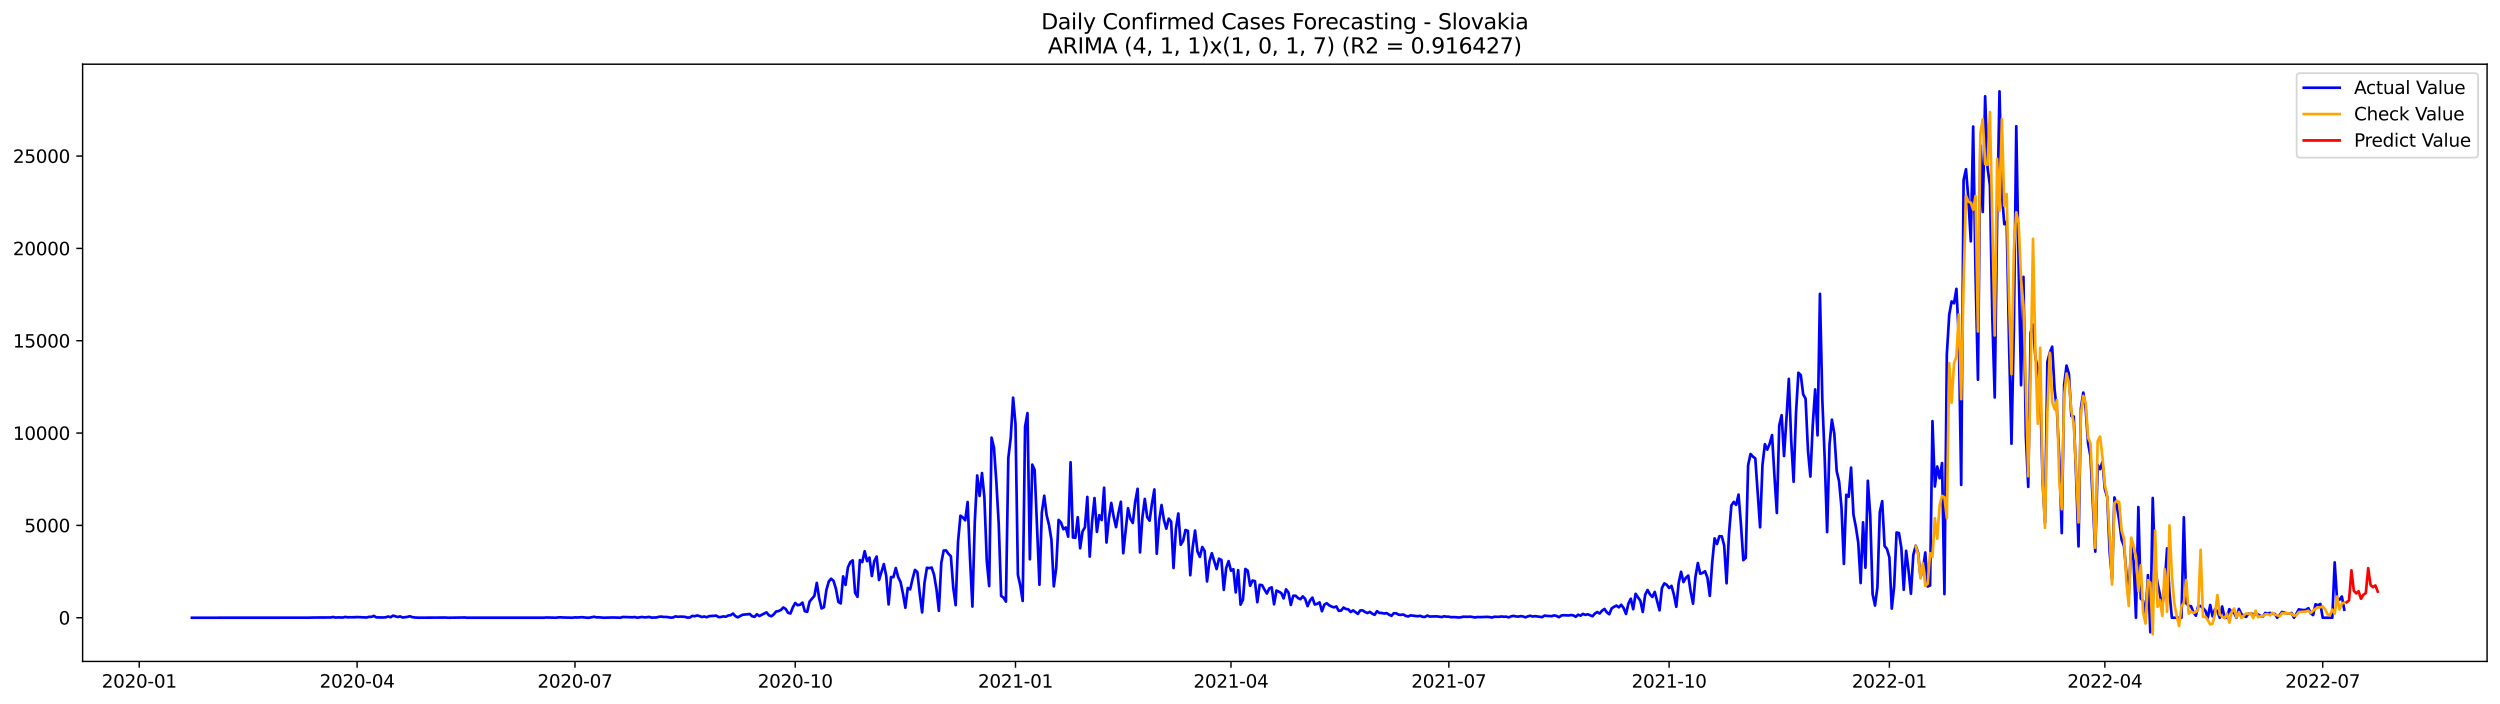 <?xml version="1.0" encoding="utf-8" standalone="no"?>
<!DOCTYPE svg PUBLIC "-//W3C//DTD SVG 1.1//EN"
  "http://www.w3.org/Graphics/SVG/1.1/DTD/svg11.dtd">
<svg xmlns:xlink="http://www.w3.org/1999/xlink" width="1392.412pt" height="392.274pt" viewBox="0 0 1392.412 392.274" xmlns="http://www.w3.org/2000/svg" version="1.1">
 <defs>
  <style type="text/css">*{stroke-linejoin: round; stroke-linecap: butt}</style>
 </defs>
 <g id="figure_1">
  <g id="patch_1">
   <path d="M 0 392.274 
L 1392.412 392.274 
L 1392.412 0 
L 0 0 
z
" style="fill: #ffffff"/>
  </g>
  <g id="axes_1">
   <g id="patch_2">
    <path d="M 46.013 368.396 
L 1385.213 368.396 
L 1385.213 35.755 
L 46.013 35.755 
z
" style="fill: #ffffff"/>
   </g>
   <g id="matplotlib.axis_1">
    <g id="xtick_1">
     <g id="line2d_1">
      <defs>
       <path id="m5cdfe6c359" d="M 0 0 
L 0 3.5 
" style="stroke: #000000; stroke-width: 0.8"/>
      </defs>
      <g>
       <use xlink:href="#m5cdfe6c359" x="77.549" y="368.396" style="stroke: #000000; stroke-width: 0.8"/>
      </g>
     </g>
     <g id="text_1">
      <!-- 2020-01 -->
      <g transform="translate(56.658 382.994)scale(0.1 -0.1)">
       <defs>
        <path id="DejaVuSans-32" d="M 1228 531 
L 3431 531 
L 3431 0 
L 469 0 
L 469 531 
Q 828 903 1448 1529 
Q 2069 2156 2228 2338 
Q 2531 2678 2651 2914 
Q 2772 3150 2772 3378 
Q 2772 3750 2511 3984 
Q 2250 4219 1831 4219 
Q 1534 4219 1204 4116 
Q 875 4013 500 3803 
L 500 4441 
Q 881 4594 1212 4672 
Q 1544 4750 1819 4750 
Q 2544 4750 2975 4387 
Q 3406 4025 3406 3419 
Q 3406 3131 3298 2873 
Q 3191 2616 2906 2266 
Q 2828 2175 2409 1742 
Q 1991 1309 1228 531 
z
" transform="scale(0.016)"/>
        <path id="DejaVuSans-30" d="M 2034 4250 
Q 1547 4250 1301 3770 
Q 1056 3291 1056 2328 
Q 1056 1369 1301 889 
Q 1547 409 2034 409 
Q 2525 409 2770 889 
Q 3016 1369 3016 2328 
Q 3016 3291 2770 3770 
Q 2525 4250 2034 4250 
z
M 2034 4750 
Q 2819 4750 3233 4129 
Q 3647 3509 3647 2328 
Q 3647 1150 3233 529 
Q 2819 -91 2034 -91 
Q 1250 -91 836 529 
Q 422 1150 422 2328 
Q 422 3509 836 4129 
Q 1250 4750 2034 4750 
z
" transform="scale(0.016)"/>
        <path id="DejaVuSans-2d" d="M 313 2009 
L 1997 2009 
L 1997 1497 
L 313 1497 
L 313 2009 
z
" transform="scale(0.016)"/>
        <path id="DejaVuSans-31" d="M 794 531 
L 1825 531 
L 1825 4091 
L 703 3866 
L 703 4441 
L 1819 4666 
L 2450 4666 
L 2450 531 
L 3481 531 
L 3481 0 
L 794 0 
L 794 531 
z
" transform="scale(0.016)"/>
       </defs>
       <use xlink:href="#DejaVuSans-32"/>
       <use xlink:href="#DejaVuSans-30" x="63.623"/>
       <use xlink:href="#DejaVuSans-32" x="127.246"/>
       <use xlink:href="#DejaVuSans-30" x="190.869"/>
       <use xlink:href="#DejaVuSans-2d" x="254.492"/>
       <use xlink:href="#DejaVuSans-30" x="290.576"/>
       <use xlink:href="#DejaVuSans-31" x="354.199"/>
      </g>
     </g>
    </g>
    <g id="xtick_2">
     <g id="line2d_2">
      <g>
       <use xlink:href="#m5cdfe6c359" x="198.894" y="368.396" style="stroke: #000000; stroke-width: 0.8"/>
      </g>
     </g>
     <g id="text_2">
      <!-- 2020-04 -->
      <g transform="translate(178.003 382.994)scale(0.1 -0.1)">
       <defs>
        <path id="DejaVuSans-34" d="M 2419 4116 
L 825 1625 
L 2419 1625 
L 2419 4116 
z
M 2253 4666 
L 3047 4666 
L 3047 1625 
L 3713 1625 
L 3713 1100 
L 3047 1100 
L 3047 0 
L 2419 0 
L 2419 1100 
L 313 1100 
L 313 1709 
L 2253 4666 
z
" transform="scale(0.016)"/>
       </defs>
       <use xlink:href="#DejaVuSans-32"/>
       <use xlink:href="#DejaVuSans-30" x="63.623"/>
       <use xlink:href="#DejaVuSans-32" x="127.246"/>
       <use xlink:href="#DejaVuSans-30" x="190.869"/>
       <use xlink:href="#DejaVuSans-2d" x="254.492"/>
       <use xlink:href="#DejaVuSans-30" x="290.576"/>
       <use xlink:href="#DejaVuSans-34" x="354.199"/>
      </g>
     </g>
    </g>
    <g id="xtick_3">
     <g id="line2d_3">
      <g>
       <use xlink:href="#m5cdfe6c359" x="320.24" y="368.396" style="stroke: #000000; stroke-width: 0.8"/>
      </g>
     </g>
     <g id="text_3">
      <!-- 2020-07 -->
      <g transform="translate(299.348 382.994)scale(0.1 -0.1)">
       <defs>
        <path id="DejaVuSans-37" d="M 525 4666 
L 3525 4666 
L 3525 4397 
L 1831 0 
L 1172 0 
L 2766 4134 
L 525 4134 
L 525 4666 
z
" transform="scale(0.016)"/>
       </defs>
       <use xlink:href="#DejaVuSans-32"/>
       <use xlink:href="#DejaVuSans-30" x="63.623"/>
       <use xlink:href="#DejaVuSans-32" x="127.246"/>
       <use xlink:href="#DejaVuSans-30" x="190.869"/>
       <use xlink:href="#DejaVuSans-2d" x="254.492"/>
       <use xlink:href="#DejaVuSans-30" x="290.576"/>
       <use xlink:href="#DejaVuSans-37" x="354.199"/>
      </g>
     </g>
    </g>
    <g id="xtick_4">
     <g id="line2d_4">
      <g>
       <use xlink:href="#m5cdfe6c359" x="442.919" y="368.396" style="stroke: #000000; stroke-width: 0.8"/>
      </g>
     </g>
     <g id="text_4">
      <!-- 2020-10 -->
      <g transform="translate(422.027 382.994)scale(0.1 -0.1)">
       <use xlink:href="#DejaVuSans-32"/>
       <use xlink:href="#DejaVuSans-30" x="63.623"/>
       <use xlink:href="#DejaVuSans-32" x="127.246"/>
       <use xlink:href="#DejaVuSans-30" x="190.869"/>
       <use xlink:href="#DejaVuSans-2d" x="254.492"/>
       <use xlink:href="#DejaVuSans-31" x="290.576"/>
       <use xlink:href="#DejaVuSans-30" x="354.199"/>
      </g>
     </g>
    </g>
    <g id="xtick_5">
     <g id="line2d_5">
      <g>
       <use xlink:href="#m5cdfe6c359" x="565.598" y="368.396" style="stroke: #000000; stroke-width: 0.8"/>
      </g>
     </g>
     <g id="text_5">
      <!-- 2021-01 -->
      <g transform="translate(544.706 382.994)scale(0.1 -0.1)">
       <use xlink:href="#DejaVuSans-32"/>
       <use xlink:href="#DejaVuSans-30" x="63.623"/>
       <use xlink:href="#DejaVuSans-32" x="127.246"/>
       <use xlink:href="#DejaVuSans-31" x="190.869"/>
       <use xlink:href="#DejaVuSans-2d" x="254.492"/>
       <use xlink:href="#DejaVuSans-30" x="290.576"/>
       <use xlink:href="#DejaVuSans-31" x="354.199"/>
      </g>
     </g>
    </g>
    <g id="xtick_6">
     <g id="line2d_6">
      <g>
       <use xlink:href="#m5cdfe6c359" x="685.61" y="368.396" style="stroke: #000000; stroke-width: 0.8"/>
      </g>
     </g>
     <g id="text_6">
      <!-- 2021-04 -->
      <g transform="translate(664.718 382.994)scale(0.1 -0.1)">
       <use xlink:href="#DejaVuSans-32"/>
       <use xlink:href="#DejaVuSans-30" x="63.623"/>
       <use xlink:href="#DejaVuSans-32" x="127.246"/>
       <use xlink:href="#DejaVuSans-31" x="190.869"/>
       <use xlink:href="#DejaVuSans-2d" x="254.492"/>
       <use xlink:href="#DejaVuSans-30" x="290.576"/>
       <use xlink:href="#DejaVuSans-34" x="354.199"/>
      </g>
     </g>
    </g>
    <g id="xtick_7">
     <g id="line2d_7">
      <g>
       <use xlink:href="#m5cdfe6c359" x="806.955" y="368.396" style="stroke: #000000; stroke-width: 0.8"/>
      </g>
     </g>
     <g id="text_7">
      <!-- 2021-07 -->
      <g transform="translate(786.064 382.994)scale(0.1 -0.1)">
       <use xlink:href="#DejaVuSans-32"/>
       <use xlink:href="#DejaVuSans-30" x="63.623"/>
       <use xlink:href="#DejaVuSans-32" x="127.246"/>
       <use xlink:href="#DejaVuSans-31" x="190.869"/>
       <use xlink:href="#DejaVuSans-2d" x="254.492"/>
       <use xlink:href="#DejaVuSans-30" x="290.576"/>
       <use xlink:href="#DejaVuSans-37" x="354.199"/>
      </g>
     </g>
    </g>
    <g id="xtick_8">
     <g id="line2d_8">
      <g>
       <use xlink:href="#m5cdfe6c359" x="929.634" y="368.396" style="stroke: #000000; stroke-width: 0.8"/>
      </g>
     </g>
     <g id="text_8">
      <!-- 2021-10 -->
      <g transform="translate(908.742 382.994)scale(0.1 -0.1)">
       <use xlink:href="#DejaVuSans-32"/>
       <use xlink:href="#DejaVuSans-30" x="63.623"/>
       <use xlink:href="#DejaVuSans-32" x="127.246"/>
       <use xlink:href="#DejaVuSans-31" x="190.869"/>
       <use xlink:href="#DejaVuSans-2d" x="254.492"/>
       <use xlink:href="#DejaVuSans-31" x="290.576"/>
       <use xlink:href="#DejaVuSans-30" x="354.199"/>
      </g>
     </g>
    </g>
    <g id="xtick_9">
     <g id="line2d_9">
      <g>
       <use xlink:href="#m5cdfe6c359" x="1052.313" y="368.396" style="stroke: #000000; stroke-width: 0.8"/>
      </g>
     </g>
     <g id="text_9">
      <!-- 2022-01 -->
      <g transform="translate(1031.421 382.994)scale(0.1 -0.1)">
       <use xlink:href="#DejaVuSans-32"/>
       <use xlink:href="#DejaVuSans-30" x="63.623"/>
       <use xlink:href="#DejaVuSans-32" x="127.246"/>
       <use xlink:href="#DejaVuSans-32" x="190.869"/>
       <use xlink:href="#DejaVuSans-2d" x="254.492"/>
       <use xlink:href="#DejaVuSans-30" x="290.576"/>
       <use xlink:href="#DejaVuSans-31" x="354.199"/>
      </g>
     </g>
    </g>
    <g id="xtick_10">
     <g id="line2d_10">
      <g>
       <use xlink:href="#m5cdfe6c359" x="1172.325" y="368.396" style="stroke: #000000; stroke-width: 0.8"/>
      </g>
     </g>
     <g id="text_10">
      <!-- 2022-04 -->
      <g transform="translate(1151.433 382.994)scale(0.1 -0.1)">
       <use xlink:href="#DejaVuSans-32"/>
       <use xlink:href="#DejaVuSans-30" x="63.623"/>
       <use xlink:href="#DejaVuSans-32" x="127.246"/>
       <use xlink:href="#DejaVuSans-32" x="190.869"/>
       <use xlink:href="#DejaVuSans-2d" x="254.492"/>
       <use xlink:href="#DejaVuSans-30" x="290.576"/>
       <use xlink:href="#DejaVuSans-34" x="354.199"/>
      </g>
     </g>
    </g>
    <g id="xtick_11">
     <g id="line2d_11">
      <g>
       <use xlink:href="#m5cdfe6c359" x="1293.67" y="368.396" style="stroke: #000000; stroke-width: 0.8"/>
      </g>
     </g>
     <g id="text_11">
      <!-- 2022-07 -->
      <g transform="translate(1272.779 382.994)scale(0.1 -0.1)">
       <use xlink:href="#DejaVuSans-32"/>
       <use xlink:href="#DejaVuSans-30" x="63.623"/>
       <use xlink:href="#DejaVuSans-32" x="127.246"/>
       <use xlink:href="#DejaVuSans-32" x="190.869"/>
       <use xlink:href="#DejaVuSans-2d" x="254.492"/>
       <use xlink:href="#DejaVuSans-30" x="290.576"/>
       <use xlink:href="#DejaVuSans-37" x="354.199"/>
      </g>
     </g>
    </g>
   </g>
   <g id="matplotlib.axis_2">
    <g id="ytick_1">
     <g id="line2d_12">
      <defs>
       <path id="m1b743c7885" d="M 0 0 
L -3.5 0 
" style="stroke: #000000; stroke-width: 0.8"/>
      </defs>
      <g>
       <use xlink:href="#m1b743c7885" x="46.013" y="344.053" style="stroke: #000000; stroke-width: 0.8"/>
      </g>
     </g>
     <g id="text_12">
      <!-- 0 -->
      <g transform="translate(32.65 347.852)scale(0.1 -0.1)">
       <use xlink:href="#DejaVuSans-30"/>
      </g>
     </g>
    </g>
    <g id="ytick_2">
     <g id="line2d_13">
      <g>
       <use xlink:href="#m1b743c7885" x="46.013" y="292.626" style="stroke: #000000; stroke-width: 0.8"/>
      </g>
     </g>
     <g id="text_13">
      <!-- 5000 -->
      <g transform="translate(13.562 296.425)scale(0.1 -0.1)">
       <defs>
        <path id="DejaVuSans-35" d="M 691 4666 
L 3169 4666 
L 3169 4134 
L 1269 4134 
L 1269 2991 
Q 1406 3038 1543 3061 
Q 1681 3084 1819 3084 
Q 2600 3084 3056 2656 
Q 3513 2228 3513 1497 
Q 3513 744 3044 326 
Q 2575 -91 1722 -91 
Q 1428 -91 1123 -41 
Q 819 9 494 109 
L 494 744 
Q 775 591 1075 516 
Q 1375 441 1709 441 
Q 2250 441 2565 725 
Q 2881 1009 2881 1497 
Q 2881 1984 2565 2268 
Q 2250 2553 1709 2553 
Q 1456 2553 1204 2497 
Q 953 2441 691 2322 
L 691 4666 
z
" transform="scale(0.016)"/>
       </defs>
       <use xlink:href="#DejaVuSans-35"/>
       <use xlink:href="#DejaVuSans-30" x="63.623"/>
       <use xlink:href="#DejaVuSans-30" x="127.246"/>
       <use xlink:href="#DejaVuSans-30" x="190.869"/>
      </g>
     </g>
    </g>
    <g id="ytick_3">
     <g id="line2d_14">
      <g>
       <use xlink:href="#m1b743c7885" x="46.013" y="241.198" style="stroke: #000000; stroke-width: 0.8"/>
      </g>
     </g>
     <g id="text_14">
      <!-- 10000 -->
      <g transform="translate(7.2 244.997)scale(0.1 -0.1)">
       <use xlink:href="#DejaVuSans-31"/>
       <use xlink:href="#DejaVuSans-30" x="63.623"/>
       <use xlink:href="#DejaVuSans-30" x="127.246"/>
       <use xlink:href="#DejaVuSans-30" x="190.869"/>
       <use xlink:href="#DejaVuSans-30" x="254.492"/>
      </g>
     </g>
    </g>
    <g id="ytick_4">
     <g id="line2d_15">
      <g>
       <use xlink:href="#m1b743c7885" x="46.013" y="189.771" style="stroke: #000000; stroke-width: 0.8"/>
      </g>
     </g>
     <g id="text_15">
      <!-- 15000 -->
      <g transform="translate(7.2 193.57)scale(0.1 -0.1)">
       <use xlink:href="#DejaVuSans-31"/>
       <use xlink:href="#DejaVuSans-35" x="63.623"/>
       <use xlink:href="#DejaVuSans-30" x="127.246"/>
       <use xlink:href="#DejaVuSans-30" x="190.869"/>
       <use xlink:href="#DejaVuSans-30" x="254.492"/>
      </g>
     </g>
    </g>
    <g id="ytick_5">
     <g id="line2d_16">
      <g>
       <use xlink:href="#m1b743c7885" x="46.013" y="138.343" style="stroke: #000000; stroke-width: 0.8"/>
      </g>
     </g>
     <g id="text_16">
      <!-- 20000 -->
      <g transform="translate(7.2 142.143)scale(0.1 -0.1)">
       <use xlink:href="#DejaVuSans-32"/>
       <use xlink:href="#DejaVuSans-30" x="63.623"/>
       <use xlink:href="#DejaVuSans-30" x="127.246"/>
       <use xlink:href="#DejaVuSans-30" x="190.869"/>
       <use xlink:href="#DejaVuSans-30" x="254.492"/>
      </g>
     </g>
    </g>
    <g id="ytick_6">
     <g id="line2d_17">
      <g>
       <use xlink:href="#m1b743c7885" x="46.013" y="86.916" style="stroke: #000000; stroke-width: 0.8"/>
      </g>
     </g>
     <g id="text_17">
      <!-- 25000 -->
      <g transform="translate(7.2 90.715)scale(0.1 -0.1)">
       <use xlink:href="#DejaVuSans-32"/>
       <use xlink:href="#DejaVuSans-35" x="63.623"/>
       <use xlink:href="#DejaVuSans-30" x="127.246"/>
       <use xlink:href="#DejaVuSans-30" x="190.869"/>
       <use xlink:href="#DejaVuSans-30" x="254.492"/>
      </g>
     </g>
    </g>
   </g>
   <g id="line2d_18">
    <path d="M 106.885 344.053 
L 172.225 344.022 
L 174.892 343.94 
L 184.226 343.909 
L 185.56 343.631 
L 186.893 343.981 
L 188.227 343.858 
L 190.894 343.95 
L 192.227 343.611 
L 193.561 343.817 
L 197.561 343.775 
L 198.894 343.673 
L 201.561 343.806 
L 204.228 343.909 
L 205.562 343.549 
L 206.895 343.57 
L 208.229 343.014 
L 209.562 343.858 
L 213.563 343.909 
L 214.896 343.775 
L 216.229 343.374 
L 217.563 343.765 
L 218.896 342.881 
L 221.563 343.642 
L 222.897 343.313 
L 224.23 343.93 
L 226.897 343.59 
L 228.231 343.22 
L 229.564 343.693 
L 230.898 343.919 
L 233.565 344.033 
L 248.233 343.95 
L 249.566 344.053 
L 258.9 343.919 
L 260.234 344.043 
L 302.905 344.043 
L 304.238 343.909 
L 309.572 344.043 
L 310.906 343.868 
L 312.239 343.817 
L 313.572 343.919 
L 316.239 343.981 
L 318.906 344.033 
L 320.24 343.847 
L 321.573 343.919 
L 324.24 343.755 
L 326.907 344.043 
L 328.241 344.033 
L 330.908 343.508 
L 332.241 343.858 
L 333.574 343.817 
L 336.241 344.043 
L 341.575 343.909 
L 345.576 344.043 
L 346.909 343.631 
L 352.243 343.817 
L 353.576 343.662 
L 354.91 344.033 
L 357.577 343.631 
L 358.91 343.847 
L 360.244 343.775 
L 361.577 343.59 
L 362.911 343.981 
L 365.578 343.909 
L 366.911 343.549 
L 368.245 343.405 
L 369.578 343.611 
L 370.912 343.611 
L 372.245 343.745 
L 373.578 344.022 
L 374.912 343.889 
L 376.245 343.282 
L 377.579 343.549 
L 378.912 343.415 
L 381.579 343.57 
L 382.913 344.002 
L 384.246 343.899 
L 385.58 343.025 
L 386.913 343.23 
L 388.247 342.788 
L 389.58 343.117 
L 390.914 343.642 
L 392.247 343.354 
L 393.58 343.765 
L 394.914 343.189 
L 397.581 343.004 
L 398.914 342.881 
L 400.248 343.703 
L 401.581 343.631 
L 402.915 343.313 
L 404.248 343.508 
L 405.582 342.809 
L 406.915 342.644 
L 408.249 341.729 
L 409.582 343.148 
L 410.915 343.827 
L 413.582 342.397 
L 416.249 342.14 
L 417.583 341.986 
L 418.916 343.241 
L 420.25 343.559 
L 421.583 342.119 
L 422.917 343.107 
L 426.917 341.07 
L 428.251 342.706 
L 429.584 343.241 
L 430.917 342.253 
L 432.251 340.577 
L 433.584 340.35 
L 434.918 339.743 
L 436.251 338.376 
L 437.585 339.137 
L 438.918 341.327 
L 440.252 341.677 
L 441.585 338.221 
L 442.919 335.856 
L 444.252 337.069 
L 445.586 336.812 
L 446.919 335.64 
L 448.253 340.422 
L 449.586 340.762 
L 450.919 335.033 
L 453.586 331.875 
L 454.92 324.644 
L 456.253 333.212 
L 457.587 338.869 
L 458.92 338.18 
L 460.254 328.687 
L 461.587 323.894 
L 462.921 322.34 
L 464.254 323.534 
L 465.588 327.936 
L 466.921 335.208 
L 468.255 336.092 
L 469.588 321.014 
L 470.921 325.786 
L 472.255 316.056 
L 473.588 313.104 
L 474.922 312.096 
L 476.255 330.147 
L 477.589 332.41 
L 478.922 311.952 
L 480.256 313.094 
L 481.589 307.005 
L 482.923 312.528 
L 484.256 310.553 
L 485.59 320.818 
L 486.923 312.6 
L 488.257 309.967 
L 489.59 323.03 
L 492.257 314.163 
L 493.59 320.736 
L 494.924 336.648 
L 496.257 321.374 
L 497.591 321.446 
L 498.924 316.365 
L 500.258 321.456 
L 501.591 324.212 
L 502.925 330.692 
L 504.258 338.478 
L 505.592 327.473 
L 506.925 328.265 
L 508.259 322.382 
L 509.592 317.434 
L 510.925 318.627 
L 512.259 330.62 
L 513.592 341.091 
L 514.926 324.459 
L 516.259 316.231 
L 517.593 316.426 
L 518.926 316.118 
L 520.26 320.252 
L 521.593 328.285 
L 522.927 340.186 
L 524.26 313.495 
L 525.594 306.614 
L 526.927 306.563 
L 528.261 308.486 
L 529.594 309.802 
L 530.927 327.226 
L 532.261 337.049 
L 533.594 301.749 
L 534.928 287.236 
L 536.261 288.193 
L 537.595 289.807 
L 538.928 279.594 
L 540.262 311.242 
L 541.595 337.841 
L 542.929 290.507 
L 544.262 264.824 
L 545.596 276.21 
L 546.929 263.466 
L 548.263 276.971 
L 549.596 312.353 
L 550.929 326.414 
L 552.263 243.739 
L 553.596 249.272 
L 554.93 268.414 
L 556.263 291.967 
L 557.597 331.896 
L 558.93 332.883 
L 560.264 335.074 
L 561.597 255.104 
L 562.931 243.842 
L 564.264 221.501 
L 565.598 236.302 
L 566.931 320.129 
L 568.264 326.105 
L 569.598 334.714 
L 570.931 237.629 
L 572.265 230.09 
L 573.598 311.5 
L 574.932 258.776 
L 576.265 261.738 
L 578.932 325.694 
L 580.266 285.385 
L 581.599 276.117 
L 582.933 286.938 
L 584.266 292.399 
L 585.6 300.638 
L 586.933 326.557 
L 588.266 316.344 
L 589.6 289.602 
L 590.933 291.042 
L 592.267 294.765 
L 593.6 293.778 
L 594.934 298.879 
L 596.267 257.449 
L 597.601 299.373 
L 598.934 299.538 
L 600.268 288.079 
L 601.601 305.359 
L 602.935 296.01 
L 604.268 293.675 
L 605.602 276.765 
L 606.935 310.018 
L 608.268 290.188 
L 609.602 277.393 
L 610.935 296.226 
L 612.269 286.938 
L 613.602 289.653 
L 614.936 271.643 
L 616.269 302.171 
L 617.603 288.974 
L 618.936 280.119 
L 620.27 287.791 
L 621.603 293.603 
L 622.937 285.704 
L 624.27 279.45 
L 625.604 308.146 
L 628.27 283.07 
L 629.604 289.015 
L 630.937 291.289 
L 632.271 279.471 
L 633.604 272.24 
L 634.938 307.663 
L 636.271 288.151 
L 637.605 277.897 
L 638.938 288.018 
L 640.272 290.003 
L 641.605 280.468 
L 642.939 272.6 
L 644.272 308.424 
L 645.606 289.931 
L 646.939 281.281 
L 648.272 289.643 
L 649.606 294.446 
L 650.939 288.871 
L 652.273 290.466 
L 653.606 316.344 
L 654.94 294.498 
L 656.273 286.002 
L 657.607 303.415 
L 658.94 301.245 
L 660.274 295.176 
L 661.607 295.68 
L 662.941 320.376 
L 664.274 304.855 
L 665.608 295.495 
L 666.941 307.118 
L 668.274 310.173 
L 669.608 304.67 
L 670.941 306.861 
L 672.275 323.832 
L 673.608 312.662 
L 674.942 308.126 
L 677.609 316.941 
L 678.942 311.191 
L 680.276 311.88 
L 681.609 328.522 
L 682.943 316.344 
L 684.276 312.528 
L 685.61 317.866 
L 686.943 317.023 
L 688.276 329.952 
L 689.61 317.558 
L 690.943 336.781 
L 692.277 334.056 
L 693.61 316.899 
L 694.944 317.887 
L 696.277 326.27 
L 697.611 323.307 
L 698.944 323.678 
L 700.278 335.403 
L 701.611 325.704 
L 702.945 325.93 
L 704.278 328.388 
L 705.612 330.579 
L 706.945 327.74 
L 708.278 327.133 
L 709.612 336.565 
L 710.945 328.933 
L 712.279 329.54 
L 713.612 330.322 
L 714.946 333.274 
L 716.279 328.255 
L 717.613 329.972 
L 718.946 336.936 
L 720.28 331.813 
L 721.613 331.793 
L 722.947 333.089 
L 724.28 333.737 
L 725.613 332.173 
L 726.947 333.603 
L 728.28 337.604 
L 729.614 334.488 
L 730.947 332.842 
L 732.281 336.699 
L 733.614 336.329 
L 734.948 335.496 
L 736.281 340.433 
L 737.615 336.74 
L 738.948 335.989 
L 740.282 337.131 
L 741.615 337.81 
L 742.949 338.293 
L 744.282 337.769 
L 745.615 340.196 
L 746.949 340.083 
L 748.282 338.386 
L 749.616 339.198 
L 750.949 339.373 
L 752.283 340.865 
L 753.616 339.959 
L 756.283 341.914 
L 757.617 339.98 
L 758.95 339.97 
L 760.284 340.865 
L 761.617 341.451 
L 762.951 340.782 
L 764.284 341.77 
L 765.617 342.438 
L 766.951 340.402 
L 768.284 341.399 
L 769.618 341.399 
L 770.951 341.718 
L 772.285 341.461 
L 773.618 342.305 
L 774.952 343.004 
L 776.285 341.554 
L 777.619 341.574 
L 778.952 342.346 
L 780.286 342.449 
L 781.619 342.253 
L 782.953 343.035 
L 784.286 343.343 
L 785.619 342.747 
L 789.62 343.22 
L 790.953 342.994 
L 792.287 343.529 
L 793.62 343.621 
L 794.954 342.839 
L 796.287 343.385 
L 800.288 343.292 
L 802.955 343.673 
L 804.288 343.241 
L 805.621 343.467 
L 806.955 343.487 
L 808.288 343.765 
L 809.622 343.703 
L 810.955 343.755 
L 812.289 343.93 
L 813.622 343.806 
L 814.956 343.477 
L 817.623 343.539 
L 818.956 343.457 
L 821.623 343.899 
L 822.957 343.631 
L 824.29 343.724 
L 828.29 343.559 
L 829.624 343.673 
L 830.957 343.94 
L 832.291 343.518 
L 834.958 343.539 
L 836.291 343.364 
L 837.625 343.508 
L 838.958 343.457 
L 840.292 343.858 
L 841.625 343.302 
L 842.959 343.025 
L 844.292 343.343 
L 845.625 343.436 
L 846.959 343.169 
L 848.292 343.354 
L 849.626 343.827 
L 850.959 343.292 
L 852.293 342.942 
L 853.626 343.385 
L 854.96 343.169 
L 858.96 343.714 
L 860.294 342.829 
L 861.627 343.055 
L 864.294 343.179 
L 865.627 342.737 
L 866.961 343.076 
L 868.294 343.765 
L 869.628 342.829 
L 870.961 342.644 
L 873.628 342.798 
L 874.962 342.562 
L 876.295 342.737 
L 877.629 343.529 
L 878.962 342.377 
L 880.296 342.922 
L 881.629 341.903 
L 882.962 342.479 
L 884.296 342.119 
L 886.963 343.23 
L 888.296 341.718 
L 889.63 340.885 
L 890.963 341.687 
L 892.297 340.103 
L 893.63 339.168 
L 894.964 341.06 
L 896.297 342.109 
L 897.631 338.869 
L 898.964 337.964 
L 900.298 337.296 
L 901.631 338.273 
L 902.964 336.822 
L 904.298 338.684 
L 905.631 341.965 
L 906.965 336.174 
L 908.298 333.449 
L 909.632 339.301 
L 910.965 330.733 
L 913.632 334.632 
L 914.966 340.854 
L 916.299 331.217 
L 917.633 328.604 
L 918.966 331.011 
L 920.3 332.482 
L 921.633 329.684 
L 924.3 339.949 
L 925.633 327.504 
L 926.967 324.932 
L 928.3 325.714 
L 929.634 327.483 
L 930.967 326.3 
L 932.301 331.186 
L 933.634 337.964 
L 934.968 324.655 
L 936.301 318.463 
L 937.635 324.182 
L 938.968 321.795 
L 940.302 320.592 
L 941.635 329.54 
L 942.968 336.226 
L 944.302 321.302 
L 945.635 313.598 
L 946.969 319.543 
L 948.302 319.101 
L 949.636 318.154 
L 950.969 321.723 
L 952.303 331.865 
L 953.636 313.289 
L 954.97 299.856 
L 956.303 302.993 
L 957.637 298.663 
L 958.97 298.684 
L 960.304 303.806 
L 961.637 324.871 
L 962.97 297.511 
L 964.304 281.538 
L 965.637 279.553 
L 966.971 281.209 
L 968.304 275.459 
L 969.638 292.009 
L 970.971 311.983 
L 972.305 310.728 
L 973.638 259.177 
L 974.972 252.852 
L 976.305 254.302 
L 977.639 255.33 
L 980.306 293.685 
L 981.639 258.869 
L 982.972 247.37 
L 984.306 250.414 
L 985.639 247.164 
L 986.973 242.319 
L 988.306 265.184 
L 989.64 285.683 
L 990.973 236.919 
L 992.307 231.252 
L 993.64 253.993 
L 994.974 233.494 
L 996.307 211.01 
L 997.641 245.477 
L 998.974 268.331 
L 1000.308 230.11 
L 1001.641 207.606 
L 1002.974 208.891 
L 1004.308 219.65 
L 1005.641 222.047 
L 1006.975 250.897 
L 1008.308 265.451 
L 1009.642 236.745 
L 1010.975 216.904 
L 1012.309 242.463 
L 1013.642 163.666 
L 1014.976 222.746 
L 1016.309 255.886 
L 1017.643 296.339 
L 1018.976 247.575 
L 1020.31 233.752 
L 1021.643 241.507 
L 1022.976 262.438 
L 1024.31 268.156 
L 1025.643 282.69 
L 1026.977 314.061 
L 1028.31 275.583 
L 1029.644 276.683 
L 1030.977 260.442 
L 1032.311 286.619 
L 1033.644 293.459 
L 1034.978 302.273 
L 1036.311 324.737 
L 1037.645 290.908 
L 1038.978 316.2 
L 1040.311 267.755 
L 1041.645 286.969 
L 1042.978 330.97 
L 1044.312 337.265 
L 1045.645 327.144 
L 1046.979 285.272 
L 1048.312 279.121 
L 1049.646 304.115 
L 1050.979 305.781 
L 1052.313 310.399 
L 1053.646 338.952 
L 1054.98 326.475 
L 1056.313 296.575 
L 1057.647 296.894 
L 1058.98 305.112 
L 1060.313 328.471 
L 1061.647 306.779 
L 1062.98 317.599 
L 1064.314 330.682 
L 1065.647 309.062 
L 1066.981 303.991 
L 1068.314 307.941 
L 1069.648 321.394 
L 1070.981 317.455 
L 1072.315 307.714 
L 1073.648 326.65 
L 1074.982 326.095 
L 1076.315 234.564 
L 1077.649 270.954 
L 1078.982 259.815 
L 1080.315 266.357 
L 1081.649 257.892 
L 1082.982 330.898 
L 1084.316 197.32 
L 1085.649 175.351 
L 1086.983 167.894 
L 1088.316 168.922 
L 1089.65 160.889 
L 1090.983 187.714 
L 1092.317 270.08 
L 1093.65 100.266 
L 1094.984 94.249 
L 1096.317 110.932 
L 1097.651 134.404 
L 1098.984 70.459 
L 1100.317 153.298 
L 1101.651 211.504 
L 1102.984 81.033 
L 1104.318 118.05 
L 1105.651 53.632 
L 1106.985 93.272 
L 1108.318 103.352 
L 1109.652 176.852 
L 1110.985 221.358 
L 1112.319 122.637 
L 1113.652 50.876 
L 1114.986 107.991 
L 1116.319 124.869 
L 1117.653 123.45 
L 1118.986 191.992 
L 1120.319 247.143 
L 1121.653 183.795 
L 1122.986 70.315 
L 1124.32 147.477 
L 1125.653 214.549 
L 1126.987 154.214 
L 1128.32 242.72 
L 1129.654 271.17 
L 1130.987 185.276 
L 1132.321 180.812 
L 1133.654 199.182 
L 1134.988 205.374 
L 1136.321 216.873 
L 1137.655 268.146 
L 1138.988 290.959 
L 1140.321 201.568 
L 1141.655 196.374 
L 1142.988 193.093 
L 1144.322 216.822 
L 1145.655 228.742 
L 1146.989 256.071 
L 1148.322 296.915 
L 1149.656 214.147 
L 1150.989 203.636 
L 1152.323 208.264 
L 1153.656 231.622 
L 1154.99 231.993 
L 1156.323 265.431 
L 1157.657 304.32 
L 1158.99 227.436 
L 1160.323 218.652 
L 1161.657 227.868 
L 1162.99 246.938 
L 1164.324 254.168 
L 1166.991 307.231 
L 1168.324 258.92 
L 1169.658 261.296 
L 1170.991 257.357 
L 1172.325 272.425 
L 1173.658 276.837 
L 1174.992 307.426 
L 1176.325 322.423 
L 1177.659 277.074 
L 1178.992 281.754 
L 1180.325 289.921 
L 1181.659 300.628 
L 1182.992 304.053 
L 1184.326 319.183 
L 1185.659 330.723 
L 1186.993 303.96 
L 1188.326 312.343 
L 1189.66 344.053 
L 1190.993 282.412 
L 1192.327 333.387 
L 1193.66 334.683 
L 1194.994 344.053 
L 1196.327 320.345 
L 1197.66 352.117 
L 1198.994 277.362 
L 1200.327 316.416 
L 1201.661 324.747 
L 1202.994 331.114 
L 1204.328 338.16 
L 1205.661 325.364 
L 1206.995 305.39 
L 1208.328 330.055 
L 1209.662 344.053 
L 1214.996 344.053 
L 1216.329 288.121 
L 1217.662 336.041 
L 1218.996 337.357 
L 1220.329 337.656 
L 1221.663 341.029 
L 1222.996 342.911 
L 1224.33 337.553 
L 1225.663 337.532 
L 1226.997 338.715 
L 1228.33 340.165 
L 1229.664 344.053 
L 1230.997 336.956 
L 1232.331 343.261 
L 1233.664 339.353 
L 1234.998 340.309 
L 1236.331 344.053 
L 1237.664 337.789 
L 1238.998 344.053 
L 1240.331 344.053 
L 1241.665 339.281 
L 1242.998 340.751 
L 1244.332 341.451 
L 1245.665 344.053 
L 1246.999 339.147 
L 1248.332 341.945 
L 1249.666 342.942 
L 1250.999 343.58 
L 1252.333 341.801 
L 1257.666 342.191 
L 1259 343.045 
L 1260.333 343.395 
L 1261.667 341.379 
L 1263 341.687 
L 1264.334 341.358 
L 1265.667 341.811 
L 1267.001 341.945 
L 1268.334 344.053 
L 1269.668 342.562 
L 1271.001 340.823 
L 1272.335 341.255 
L 1273.668 341.564 
L 1275.002 341.708 
L 1276.335 341.43 
L 1277.668 344.053 
L 1279.002 341.873 
L 1280.335 339.384 
L 1281.669 339.641 
L 1283.002 339.774 
L 1284.336 339.692 
L 1285.669 338.736 
L 1287.003 341.657 
L 1288.336 342.562 
L 1289.67 336.565 
L 1291.003 337.1 
L 1292.337 336.36 
L 1293.67 344.053 
L 1299.004 344.053 
L 1300.337 313.238 
L 1301.671 334.097 
L 1303.004 334.056 
L 1304.338 332.225 
L 1305.671 339.548 
L 1305.671 339.548 
" clip-path="url(#p2525c8560a)" style="fill: none; stroke: #0000ff; stroke-width: 1.5; stroke-linecap: square"/>
   </g>
   <g id="line2d_19">
    <path d="M 1066.981 304.396 
L 1068.314 308.512 
L 1069.648 322.14 
L 1070.981 313.694 
L 1072.315 326.291 
L 1073.648 325.181 
L 1074.982 308.115 
L 1076.315 310.134 
L 1077.649 288.611 
L 1078.982 300.068 
L 1080.315 281.321 
L 1081.649 276.148 
L 1082.982 276.977 
L 1084.316 288.56 
L 1085.649 202.301 
L 1086.983 224.284 
L 1088.316 202.447 
L 1089.65 198.543 
L 1090.983 175.144 
L 1092.317 222.32 
L 1093.65 157.629 
L 1094.984 108.988 
L 1096.317 112.372 
L 1097.651 112.816 
L 1098.984 116.776 
L 1100.317 109.148 
L 1101.651 184.62 
L 1102.984 74.442 
L 1104.318 66.433 
L 1105.651 91.385 
L 1106.985 91.759 
L 1108.318 62.383 
L 1110.985 186.826 
L 1112.319 88.496 
L 1113.652 117.477 
L 1114.986 66.259 
L 1116.319 114.544 
L 1117.653 108.146 
L 1118.986 167.164 
L 1120.319 208.441 
L 1121.653 139.438 
L 1122.986 118.22 
L 1124.32 124.452 
L 1125.653 155.335 
L 1126.987 170.268 
L 1128.32 214.945 
L 1129.654 265.275 
L 1130.987 208.841 
L 1132.321 133.018 
L 1133.654 197.658 
L 1134.988 235.982 
L 1136.321 193.72 
L 1137.655 266.447 
L 1138.988 294.021 
L 1140.321 229.32 
L 1141.655 196.449 
L 1142.988 223.822 
L 1144.322 227.905 
L 1145.655 222.773 
L 1146.989 268.646 
L 1148.322 283.636 
L 1149.656 220.691 
L 1150.989 208.055 
L 1152.323 213.165 
L 1153.656 228.528 
L 1154.99 236.068 
L 1156.323 261.593 
L 1157.657 290.984 
L 1158.99 230.412 
L 1160.323 220.512 
L 1161.657 224.533 
L 1162.99 243.781 
L 1164.324 246.836 
L 1165.657 274.772 
L 1166.991 305.099 
L 1168.324 245.688 
L 1169.658 243.111 
L 1170.991 254.551 
L 1172.325 270.182 
L 1173.658 276.134 
L 1174.992 298.78 
L 1176.325 325.553 
L 1177.659 280.196 
L 1178.992 278.958 
L 1180.325 279.623 
L 1181.659 295.565 
L 1182.992 299.853 
L 1184.326 323.932 
L 1185.659 337.492 
L 1186.993 299.453 
L 1188.326 303.748 
L 1189.66 310.07 
L 1190.993 329.232 
L 1192.327 314.831 
L 1193.66 341.186 
L 1194.994 347.309 
L 1196.327 323.116 
L 1197.66 324.62 
L 1198.994 353.276 
L 1200.327 295.497 
L 1201.661 337.929 
L 1202.994 334.17 
L 1204.328 343.073 
L 1205.661 317.089 
L 1206.995 340.756 
L 1208.328 292.582 
L 1209.662 320.194 
L 1210.995 336.037 
L 1212.329 342.878 
L 1213.662 348.664 
L 1214.996 337.833 
L 1216.329 335.743 
L 1217.662 323.051 
L 1218.996 341.78 
L 1220.329 340.466 
L 1221.663 341.401 
L 1222.996 340.854 
L 1224.33 339.266 
L 1225.663 306.211 
L 1226.997 343.585 
L 1228.33 343.462 
L 1229.664 345.316 
L 1230.997 347.753 
L 1232.331 347.375 
L 1233.664 342.045 
L 1234.998 331.41 
L 1236.331 342.346 
L 1238.998 344.411 
L 1240.331 341.772 
L 1241.665 346.759 
L 1242.998 340.768 
L 1244.332 338.952 
L 1245.665 343.866 
L 1246.999 340.872 
L 1248.332 344.179 
L 1250.999 341.636 
L 1252.333 341.99 
L 1253.666 341.44 
L 1255 344.225 
L 1256.333 340.073 
L 1257.666 343.749 
L 1259 343.264 
L 1260.333 343.264 
L 1261.667 342.154 
L 1263 342.013 
L 1264.334 342.699 
L 1265.667 341.318 
L 1267.001 342.374 
L 1268.334 342.645 
L 1269.668 343.288 
L 1271.001 341.491 
L 1272.335 341.616 
L 1275.002 341.621 
L 1276.335 341.855 
L 1277.668 342.977 
L 1279.002 342.582 
L 1280.335 340.93 
L 1284.336 340.565 
L 1285.669 340.154 
L 1287.003 341.435 
L 1288.336 340.112 
L 1289.67 339.039 
L 1291.003 338.26 
L 1292.337 338.271 
L 1293.67 337.714 
L 1295.004 339.365 
L 1296.337 342.192 
L 1297.67 342.707 
L 1299.004 339.483 
L 1300.337 341.761 
L 1301.671 332.253 
L 1303.004 339.419 
L 1304.338 336.211 
L 1305.671 335.63 
L 1305.671 335.63 
" clip-path="url(#p2525c8560a)" style="fill: none; stroke: #ffa500; stroke-width: 1.5; stroke-linecap: square"/>
   </g>
   <g id="line2d_20">
    <path d="M 1307.005 335.433 
L 1308.338 334.349 
L 1309.672 317.637 
L 1311.005 329.029 
L 1312.339 330.494 
L 1313.672 329.343 
L 1315.006 333.485 
L 1316.339 331.218 
L 1317.672 330.331 
L 1319.006 316.421 
L 1320.339 325.883 
L 1321.673 327.008 
L 1323.006 326.078 
L 1324.34 329.534 
" clip-path="url(#p2525c8560a)" style="fill: none; stroke: #ff0000; stroke-width: 1.5; stroke-linecap: square"/>
   </g>
   <g id="patch_3">
    <path d="M 46.013 368.396 
L 46.013 35.755 
" style="fill: none; stroke: #000000; stroke-width: 0.8; stroke-linejoin: miter; stroke-linecap: square"/>
   </g>
   <g id="patch_4">
    <path d="M 1385.213 368.396 
L 1385.213 35.755 
" style="fill: none; stroke: #000000; stroke-width: 0.8; stroke-linejoin: miter; stroke-linecap: square"/>
   </g>
   <g id="patch_5">
    <path d="M 46.013 368.396 
L 1385.213 368.396 
" style="fill: none; stroke: #000000; stroke-width: 0.8; stroke-linejoin: miter; stroke-linecap: square"/>
   </g>
   <g id="patch_6">
    <path d="M 46.013 35.755 
L 1385.213 35.755 
" style="fill: none; stroke: #000000; stroke-width: 0.8; stroke-linejoin: miter; stroke-linecap: square"/>
   </g>
   <g id="text_18">
    <!-- Daily Confirmed Cases Forecasting - Slovakia -->
    <g transform="translate(579.919 16.318)scale(0.12 -0.12)">
     <defs>
      <path id="DejaVuSans-44" d="M 1259 4147 
L 1259 519 
L 2022 519 
Q 2988 519 3436 956 
Q 3884 1394 3884 2338 
Q 3884 3275 3436 3711 
Q 2988 4147 2022 4147 
L 1259 4147 
z
M 628 4666 
L 1925 4666 
Q 3281 4666 3915 4102 
Q 4550 3538 4550 2338 
Q 4550 1131 3912 565 
Q 3275 0 1925 0 
L 628 0 
L 628 4666 
z
" transform="scale(0.016)"/>
      <path id="DejaVuSans-61" d="M 2194 1759 
Q 1497 1759 1228 1600 
Q 959 1441 959 1056 
Q 959 750 1161 570 
Q 1363 391 1709 391 
Q 2188 391 2477 730 
Q 2766 1069 2766 1631 
L 2766 1759 
L 2194 1759 
z
M 3341 1997 
L 3341 0 
L 2766 0 
L 2766 531 
Q 2569 213 2275 61 
Q 1981 -91 1556 -91 
Q 1019 -91 701 211 
Q 384 513 384 1019 
Q 384 1609 779 1909 
Q 1175 2209 1959 2209 
L 2766 2209 
L 2766 2266 
Q 2766 2663 2505 2880 
Q 2244 3097 1772 3097 
Q 1472 3097 1187 3025 
Q 903 2953 641 2809 
L 641 3341 
Q 956 3463 1253 3523 
Q 1550 3584 1831 3584 
Q 2591 3584 2966 3190 
Q 3341 2797 3341 1997 
z
" transform="scale(0.016)"/>
      <path id="DejaVuSans-69" d="M 603 3500 
L 1178 3500 
L 1178 0 
L 603 0 
L 603 3500 
z
M 603 4863 
L 1178 4863 
L 1178 4134 
L 603 4134 
L 603 4863 
z
" transform="scale(0.016)"/>
      <path id="DejaVuSans-6c" d="M 603 4863 
L 1178 4863 
L 1178 0 
L 603 0 
L 603 4863 
z
" transform="scale(0.016)"/>
      <path id="DejaVuSans-79" d="M 2059 -325 
Q 1816 -950 1584 -1140 
Q 1353 -1331 966 -1331 
L 506 -1331 
L 506 -850 
L 844 -850 
Q 1081 -850 1212 -737 
Q 1344 -625 1503 -206 
L 1606 56 
L 191 3500 
L 800 3500 
L 1894 763 
L 2988 3500 
L 3597 3500 
L 2059 -325 
z
" transform="scale(0.016)"/>
      <path id="DejaVuSans-20" transform="scale(0.016)"/>
      <path id="DejaVuSans-43" d="M 4122 4306 
L 4122 3641 
Q 3803 3938 3442 4084 
Q 3081 4231 2675 4231 
Q 1875 4231 1450 3742 
Q 1025 3253 1025 2328 
Q 1025 1406 1450 917 
Q 1875 428 2675 428 
Q 3081 428 3442 575 
Q 3803 722 4122 1019 
L 4122 359 
Q 3791 134 3420 21 
Q 3050 -91 2638 -91 
Q 1578 -91 968 557 
Q 359 1206 359 2328 
Q 359 3453 968 4101 
Q 1578 4750 2638 4750 
Q 3056 4750 3426 4639 
Q 3797 4528 4122 4306 
z
" transform="scale(0.016)"/>
      <path id="DejaVuSans-6f" d="M 1959 3097 
Q 1497 3097 1228 2736 
Q 959 2375 959 1747 
Q 959 1119 1226 758 
Q 1494 397 1959 397 
Q 2419 397 2687 759 
Q 2956 1122 2956 1747 
Q 2956 2369 2687 2733 
Q 2419 3097 1959 3097 
z
M 1959 3584 
Q 2709 3584 3137 3096 
Q 3566 2609 3566 1747 
Q 3566 888 3137 398 
Q 2709 -91 1959 -91 
Q 1206 -91 779 398 
Q 353 888 353 1747 
Q 353 2609 779 3096 
Q 1206 3584 1959 3584 
z
" transform="scale(0.016)"/>
      <path id="DejaVuSans-6e" d="M 3513 2113 
L 3513 0 
L 2938 0 
L 2938 2094 
Q 2938 2591 2744 2837 
Q 2550 3084 2163 3084 
Q 1697 3084 1428 2787 
Q 1159 2491 1159 1978 
L 1159 0 
L 581 0 
L 581 3500 
L 1159 3500 
L 1159 2956 
Q 1366 3272 1645 3428 
Q 1925 3584 2291 3584 
Q 2894 3584 3203 3211 
Q 3513 2838 3513 2113 
z
" transform="scale(0.016)"/>
      <path id="DejaVuSans-66" d="M 2375 4863 
L 2375 4384 
L 1825 4384 
Q 1516 4384 1395 4259 
Q 1275 4134 1275 3809 
L 1275 3500 
L 2222 3500 
L 2222 3053 
L 1275 3053 
L 1275 0 
L 697 0 
L 697 3053 
L 147 3053 
L 147 3500 
L 697 3500 
L 697 3744 
Q 697 4328 969 4595 
Q 1241 4863 1831 4863 
L 2375 4863 
z
" transform="scale(0.016)"/>
      <path id="DejaVuSans-72" d="M 2631 2963 
Q 2534 3019 2420 3045 
Q 2306 3072 2169 3072 
Q 1681 3072 1420 2755 
Q 1159 2438 1159 1844 
L 1159 0 
L 581 0 
L 581 3500 
L 1159 3500 
L 1159 2956 
Q 1341 3275 1631 3429 
Q 1922 3584 2338 3584 
Q 2397 3584 2469 3576 
Q 2541 3569 2628 3553 
L 2631 2963 
z
" transform="scale(0.016)"/>
      <path id="DejaVuSans-6d" d="M 3328 2828 
Q 3544 3216 3844 3400 
Q 4144 3584 4550 3584 
Q 5097 3584 5394 3201 
Q 5691 2819 5691 2113 
L 5691 0 
L 5113 0 
L 5113 2094 
Q 5113 2597 4934 2840 
Q 4756 3084 4391 3084 
Q 3944 3084 3684 2787 
Q 3425 2491 3425 1978 
L 3425 0 
L 2847 0 
L 2847 2094 
Q 2847 2600 2669 2842 
Q 2491 3084 2119 3084 
Q 1678 3084 1418 2786 
Q 1159 2488 1159 1978 
L 1159 0 
L 581 0 
L 581 3500 
L 1159 3500 
L 1159 2956 
Q 1356 3278 1631 3431 
Q 1906 3584 2284 3584 
Q 2666 3584 2933 3390 
Q 3200 3197 3328 2828 
z
" transform="scale(0.016)"/>
      <path id="DejaVuSans-65" d="M 3597 1894 
L 3597 1613 
L 953 1613 
Q 991 1019 1311 708 
Q 1631 397 2203 397 
Q 2534 397 2845 478 
Q 3156 559 3463 722 
L 3463 178 
Q 3153 47 2828 -22 
Q 2503 -91 2169 -91 
Q 1331 -91 842 396 
Q 353 884 353 1716 
Q 353 2575 817 3079 
Q 1281 3584 2069 3584 
Q 2775 3584 3186 3129 
Q 3597 2675 3597 1894 
z
M 3022 2063 
Q 3016 2534 2758 2815 
Q 2500 3097 2075 3097 
Q 1594 3097 1305 2825 
Q 1016 2553 972 2059 
L 3022 2063 
z
" transform="scale(0.016)"/>
      <path id="DejaVuSans-64" d="M 2906 2969 
L 2906 4863 
L 3481 4863 
L 3481 0 
L 2906 0 
L 2906 525 
Q 2725 213 2448 61 
Q 2172 -91 1784 -91 
Q 1150 -91 751 415 
Q 353 922 353 1747 
Q 353 2572 751 3078 
Q 1150 3584 1784 3584 
Q 2172 3584 2448 3432 
Q 2725 3281 2906 2969 
z
M 947 1747 
Q 947 1113 1208 752 
Q 1469 391 1925 391 
Q 2381 391 2643 752 
Q 2906 1113 2906 1747 
Q 2906 2381 2643 2742 
Q 2381 3103 1925 3103 
Q 1469 3103 1208 2742 
Q 947 2381 947 1747 
z
" transform="scale(0.016)"/>
      <path id="DejaVuSans-73" d="M 2834 3397 
L 2834 2853 
Q 2591 2978 2328 3040 
Q 2066 3103 1784 3103 
Q 1356 3103 1142 2972 
Q 928 2841 928 2578 
Q 928 2378 1081 2264 
Q 1234 2150 1697 2047 
L 1894 2003 
Q 2506 1872 2764 1633 
Q 3022 1394 3022 966 
Q 3022 478 2636 193 
Q 2250 -91 1575 -91 
Q 1294 -91 989 -36 
Q 684 19 347 128 
L 347 722 
Q 666 556 975 473 
Q 1284 391 1588 391 
Q 1994 391 2212 530 
Q 2431 669 2431 922 
Q 2431 1156 2273 1281 
Q 2116 1406 1581 1522 
L 1381 1569 
Q 847 1681 609 1914 
Q 372 2147 372 2553 
Q 372 3047 722 3315 
Q 1072 3584 1716 3584 
Q 2034 3584 2315 3537 
Q 2597 3491 2834 3397 
z
" transform="scale(0.016)"/>
      <path id="DejaVuSans-46" d="M 628 4666 
L 3309 4666 
L 3309 4134 
L 1259 4134 
L 1259 2759 
L 3109 2759 
L 3109 2228 
L 1259 2228 
L 1259 0 
L 628 0 
L 628 4666 
z
" transform="scale(0.016)"/>
      <path id="DejaVuSans-63" d="M 3122 3366 
L 3122 2828 
Q 2878 2963 2633 3030 
Q 2388 3097 2138 3097 
Q 1578 3097 1268 2742 
Q 959 2388 959 1747 
Q 959 1106 1268 751 
Q 1578 397 2138 397 
Q 2388 397 2633 464 
Q 2878 531 3122 666 
L 3122 134 
Q 2881 22 2623 -34 
Q 2366 -91 2075 -91 
Q 1284 -91 818 406 
Q 353 903 353 1747 
Q 353 2603 823 3093 
Q 1294 3584 2113 3584 
Q 2378 3584 2631 3529 
Q 2884 3475 3122 3366 
z
" transform="scale(0.016)"/>
      <path id="DejaVuSans-74" d="M 1172 4494 
L 1172 3500 
L 2356 3500 
L 2356 3053 
L 1172 3053 
L 1172 1153 
Q 1172 725 1289 603 
Q 1406 481 1766 481 
L 2356 481 
L 2356 0 
L 1766 0 
Q 1100 0 847 248 
Q 594 497 594 1153 
L 594 3053 
L 172 3053 
L 172 3500 
L 594 3500 
L 594 4494 
L 1172 4494 
z
" transform="scale(0.016)"/>
      <path id="DejaVuSans-67" d="M 2906 1791 
Q 2906 2416 2648 2759 
Q 2391 3103 1925 3103 
Q 1463 3103 1205 2759 
Q 947 2416 947 1791 
Q 947 1169 1205 825 
Q 1463 481 1925 481 
Q 2391 481 2648 825 
Q 2906 1169 2906 1791 
z
M 3481 434 
Q 3481 -459 3084 -895 
Q 2688 -1331 1869 -1331 
Q 1566 -1331 1297 -1286 
Q 1028 -1241 775 -1147 
L 775 -588 
Q 1028 -725 1275 -790 
Q 1522 -856 1778 -856 
Q 2344 -856 2625 -561 
Q 2906 -266 2906 331 
L 2906 616 
Q 2728 306 2450 153 
Q 2172 0 1784 0 
Q 1141 0 747 490 
Q 353 981 353 1791 
Q 353 2603 747 3093 
Q 1141 3584 1784 3584 
Q 2172 3584 2450 3431 
Q 2728 3278 2906 2969 
L 2906 3500 
L 3481 3500 
L 3481 434 
z
" transform="scale(0.016)"/>
      <path id="DejaVuSans-53" d="M 3425 4513 
L 3425 3897 
Q 3066 4069 2747 4153 
Q 2428 4238 2131 4238 
Q 1616 4238 1336 4038 
Q 1056 3838 1056 3469 
Q 1056 3159 1242 3001 
Q 1428 2844 1947 2747 
L 2328 2669 
Q 3034 2534 3370 2195 
Q 3706 1856 3706 1288 
Q 3706 609 3251 259 
Q 2797 -91 1919 -91 
Q 1588 -91 1214 -16 
Q 841 59 441 206 
L 441 856 
Q 825 641 1194 531 
Q 1563 422 1919 422 
Q 2459 422 2753 634 
Q 3047 847 3047 1241 
Q 3047 1584 2836 1778 
Q 2625 1972 2144 2069 
L 1759 2144 
Q 1053 2284 737 2584 
Q 422 2884 422 3419 
Q 422 4038 858 4394 
Q 1294 4750 2059 4750 
Q 2388 4750 2728 4690 
Q 3069 4631 3425 4513 
z
" transform="scale(0.016)"/>
      <path id="DejaVuSans-76" d="M 191 3500 
L 800 3500 
L 1894 563 
L 2988 3500 
L 3597 3500 
L 2284 0 
L 1503 0 
L 191 3500 
z
" transform="scale(0.016)"/>
      <path id="DejaVuSans-6b" d="M 581 4863 
L 1159 4863 
L 1159 1991 
L 2875 3500 
L 3609 3500 
L 1753 1863 
L 3688 0 
L 2938 0 
L 1159 1709 
L 1159 0 
L 581 0 
L 581 4863 
z
" transform="scale(0.016)"/>
     </defs>
     <use xlink:href="#DejaVuSans-44"/>
     <use xlink:href="#DejaVuSans-61" x="77.002"/>
     <use xlink:href="#DejaVuSans-69" x="138.281"/>
     <use xlink:href="#DejaVuSans-6c" x="166.064"/>
     <use xlink:href="#DejaVuSans-79" x="193.848"/>
     <use xlink:href="#DejaVuSans-20" x="253.027"/>
     <use xlink:href="#DejaVuSans-43" x="284.814"/>
     <use xlink:href="#DejaVuSans-6f" x="354.639"/>
     <use xlink:href="#DejaVuSans-6e" x="415.82"/>
     <use xlink:href="#DejaVuSans-66" x="479.199"/>
     <use xlink:href="#DejaVuSans-69" x="514.404"/>
     <use xlink:href="#DejaVuSans-72" x="542.188"/>
     <use xlink:href="#DejaVuSans-6d" x="581.551"/>
     <use xlink:href="#DejaVuSans-65" x="678.963"/>
     <use xlink:href="#DejaVuSans-64" x="740.486"/>
     <use xlink:href="#DejaVuSans-20" x="803.963"/>
     <use xlink:href="#DejaVuSans-43" x="835.75"/>
     <use xlink:href="#DejaVuSans-61" x="905.574"/>
     <use xlink:href="#DejaVuSans-73" x="966.854"/>
     <use xlink:href="#DejaVuSans-65" x="1018.953"/>
     <use xlink:href="#DejaVuSans-73" x="1080.477"/>
     <use xlink:href="#DejaVuSans-20" x="1132.576"/>
     <use xlink:href="#DejaVuSans-46" x="1164.363"/>
     <use xlink:href="#DejaVuSans-6f" x="1218.258"/>
     <use xlink:href="#DejaVuSans-72" x="1279.439"/>
     <use xlink:href="#DejaVuSans-65" x="1318.303"/>
     <use xlink:href="#DejaVuSans-63" x="1379.826"/>
     <use xlink:href="#DejaVuSans-61" x="1434.807"/>
     <use xlink:href="#DejaVuSans-73" x="1496.086"/>
     <use xlink:href="#DejaVuSans-74" x="1548.186"/>
     <use xlink:href="#DejaVuSans-69" x="1587.395"/>
     <use xlink:href="#DejaVuSans-6e" x="1615.178"/>
     <use xlink:href="#DejaVuSans-67" x="1678.557"/>
     <use xlink:href="#DejaVuSans-20" x="1742.033"/>
     <use xlink:href="#DejaVuSans-2d" x="1773.82"/>
     <use xlink:href="#DejaVuSans-20" x="1809.904"/>
     <use xlink:href="#DejaVuSans-53" x="1841.691"/>
     <use xlink:href="#DejaVuSans-6c" x="1905.168"/>
     <use xlink:href="#DejaVuSans-6f" x="1932.951"/>
     <use xlink:href="#DejaVuSans-76" x="1994.133"/>
     <use xlink:href="#DejaVuSans-61" x="2053.312"/>
     <use xlink:href="#DejaVuSans-6b" x="2114.592"/>
     <use xlink:href="#DejaVuSans-69" x="2172.502"/>
     <use xlink:href="#DejaVuSans-61" x="2200.285"/>
    </g>
    <!-- ARIMA (4, 1, 1)x(1, 0, 1, 7) (R2 = 0.916427) -->
    <g transform="translate(583.628 29.756)scale(0.12 -0.12)">
     <defs>
      <path id="DejaVuSans-41" d="M 2188 4044 
L 1331 1722 
L 3047 1722 
L 2188 4044 
z
M 1831 4666 
L 2547 4666 
L 4325 0 
L 3669 0 
L 3244 1197 
L 1141 1197 
L 716 0 
L 50 0 
L 1831 4666 
z
" transform="scale(0.016)"/>
      <path id="DejaVuSans-52" d="M 2841 2188 
Q 3044 2119 3236 1894 
Q 3428 1669 3622 1275 
L 4263 0 
L 3584 0 
L 2988 1197 
Q 2756 1666 2539 1819 
Q 2322 1972 1947 1972 
L 1259 1972 
L 1259 0 
L 628 0 
L 628 4666 
L 2053 4666 
Q 2853 4666 3247 4331 
Q 3641 3997 3641 3322 
Q 3641 2881 3436 2590 
Q 3231 2300 2841 2188 
z
M 1259 4147 
L 1259 2491 
L 2053 2491 
Q 2509 2491 2742 2702 
Q 2975 2913 2975 3322 
Q 2975 3731 2742 3939 
Q 2509 4147 2053 4147 
L 1259 4147 
z
" transform="scale(0.016)"/>
      <path id="DejaVuSans-49" d="M 628 4666 
L 1259 4666 
L 1259 0 
L 628 0 
L 628 4666 
z
" transform="scale(0.016)"/>
      <path id="DejaVuSans-4d" d="M 628 4666 
L 1569 4666 
L 2759 1491 
L 3956 4666 
L 4897 4666 
L 4897 0 
L 4281 0 
L 4281 4097 
L 3078 897 
L 2444 897 
L 1241 4097 
L 1241 0 
L 628 0 
L 628 4666 
z
" transform="scale(0.016)"/>
      <path id="DejaVuSans-28" d="M 1984 4856 
Q 1566 4138 1362 3434 
Q 1159 2731 1159 2009 
Q 1159 1288 1364 580 
Q 1569 -128 1984 -844 
L 1484 -844 
Q 1016 -109 783 600 
Q 550 1309 550 2009 
Q 550 2706 781 3412 
Q 1013 4119 1484 4856 
L 1984 4856 
z
" transform="scale(0.016)"/>
      <path id="DejaVuSans-2c" d="M 750 794 
L 1409 794 
L 1409 256 
L 897 -744 
L 494 -744 
L 750 256 
L 750 794 
z
" transform="scale(0.016)"/>
      <path id="DejaVuSans-29" d="M 513 4856 
L 1013 4856 
Q 1481 4119 1714 3412 
Q 1947 2706 1947 2009 
Q 1947 1309 1714 600 
Q 1481 -109 1013 -844 
L 513 -844 
Q 928 -128 1133 580 
Q 1338 1288 1338 2009 
Q 1338 2731 1133 3434 
Q 928 4138 513 4856 
z
" transform="scale(0.016)"/>
      <path id="DejaVuSans-78" d="M 3513 3500 
L 2247 1797 
L 3578 0 
L 2900 0 
L 1881 1375 
L 863 0 
L 184 0 
L 1544 1831 
L 300 3500 
L 978 3500 
L 1906 2253 
L 2834 3500 
L 3513 3500 
z
" transform="scale(0.016)"/>
      <path id="DejaVuSans-3d" d="M 678 2906 
L 4684 2906 
L 4684 2381 
L 678 2381 
L 678 2906 
z
M 678 1631 
L 4684 1631 
L 4684 1100 
L 678 1100 
L 678 1631 
z
" transform="scale(0.016)"/>
      <path id="DejaVuSans-2e" d="M 684 794 
L 1344 794 
L 1344 0 
L 684 0 
L 684 794 
z
" transform="scale(0.016)"/>
      <path id="DejaVuSans-39" d="M 703 97 
L 703 672 
Q 941 559 1184 500 
Q 1428 441 1663 441 
Q 2288 441 2617 861 
Q 2947 1281 2994 2138 
Q 2813 1869 2534 1725 
Q 2256 1581 1919 1581 
Q 1219 1581 811 2004 
Q 403 2428 403 3163 
Q 403 3881 828 4315 
Q 1253 4750 1959 4750 
Q 2769 4750 3195 4129 
Q 3622 3509 3622 2328 
Q 3622 1225 3098 567 
Q 2575 -91 1691 -91 
Q 1453 -91 1209 -44 
Q 966 3 703 97 
z
M 1959 2075 
Q 2384 2075 2632 2365 
Q 2881 2656 2881 3163 
Q 2881 3666 2632 3958 
Q 2384 4250 1959 4250 
Q 1534 4250 1286 3958 
Q 1038 3666 1038 3163 
Q 1038 2656 1286 2365 
Q 1534 2075 1959 2075 
z
" transform="scale(0.016)"/>
      <path id="DejaVuSans-36" d="M 2113 2584 
Q 1688 2584 1439 2293 
Q 1191 2003 1191 1497 
Q 1191 994 1439 701 
Q 1688 409 2113 409 
Q 2538 409 2786 701 
Q 3034 994 3034 1497 
Q 3034 2003 2786 2293 
Q 2538 2584 2113 2584 
z
M 3366 4563 
L 3366 3988 
Q 3128 4100 2886 4159 
Q 2644 4219 2406 4219 
Q 1781 4219 1451 3797 
Q 1122 3375 1075 2522 
Q 1259 2794 1537 2939 
Q 1816 3084 2150 3084 
Q 2853 3084 3261 2657 
Q 3669 2231 3669 1497 
Q 3669 778 3244 343 
Q 2819 -91 2113 -91 
Q 1303 -91 875 529 
Q 447 1150 447 2328 
Q 447 3434 972 4092 
Q 1497 4750 2381 4750 
Q 2619 4750 2861 4703 
Q 3103 4656 3366 4563 
z
" transform="scale(0.016)"/>
     </defs>
     <use xlink:href="#DejaVuSans-41"/>
     <use xlink:href="#DejaVuSans-52" x="68.408"/>
     <use xlink:href="#DejaVuSans-49" x="137.891"/>
     <use xlink:href="#DejaVuSans-4d" x="167.383"/>
     <use xlink:href="#DejaVuSans-41" x="253.662"/>
     <use xlink:href="#DejaVuSans-20" x="322.07"/>
     <use xlink:href="#DejaVuSans-28" x="353.857"/>
     <use xlink:href="#DejaVuSans-34" x="392.871"/>
     <use xlink:href="#DejaVuSans-2c" x="456.494"/>
     <use xlink:href="#DejaVuSans-20" x="488.281"/>
     <use xlink:href="#DejaVuSans-31" x="520.068"/>
     <use xlink:href="#DejaVuSans-2c" x="583.691"/>
     <use xlink:href="#DejaVuSans-20" x="615.479"/>
     <use xlink:href="#DejaVuSans-31" x="647.266"/>
     <use xlink:href="#DejaVuSans-29" x="710.889"/>
     <use xlink:href="#DejaVuSans-78" x="749.902"/>
     <use xlink:href="#DejaVuSans-28" x="809.082"/>
     <use xlink:href="#DejaVuSans-31" x="848.096"/>
     <use xlink:href="#DejaVuSans-2c" x="911.719"/>
     <use xlink:href="#DejaVuSans-20" x="943.506"/>
     <use xlink:href="#DejaVuSans-30" x="975.293"/>
     <use xlink:href="#DejaVuSans-2c" x="1038.916"/>
     <use xlink:href="#DejaVuSans-20" x="1070.703"/>
     <use xlink:href="#DejaVuSans-31" x="1102.49"/>
     <use xlink:href="#DejaVuSans-2c" x="1166.113"/>
     <use xlink:href="#DejaVuSans-20" x="1197.9"/>
     <use xlink:href="#DejaVuSans-37" x="1229.688"/>
     <use xlink:href="#DejaVuSans-29" x="1293.311"/>
     <use xlink:href="#DejaVuSans-20" x="1332.324"/>
     <use xlink:href="#DejaVuSans-28" x="1364.111"/>
     <use xlink:href="#DejaVuSans-52" x="1403.125"/>
     <use xlink:href="#DejaVuSans-32" x="1472.607"/>
     <use xlink:href="#DejaVuSans-20" x="1536.23"/>
     <use xlink:href="#DejaVuSans-3d" x="1568.018"/>
     <use xlink:href="#DejaVuSans-20" x="1651.807"/>
     <use xlink:href="#DejaVuSans-30" x="1683.594"/>
     <use xlink:href="#DejaVuSans-2e" x="1747.217"/>
     <use xlink:href="#DejaVuSans-39" x="1779.004"/>
     <use xlink:href="#DejaVuSans-31" x="1842.627"/>
     <use xlink:href="#DejaVuSans-36" x="1906.25"/>
     <use xlink:href="#DejaVuSans-34" x="1969.873"/>
     <use xlink:href="#DejaVuSans-32" x="2033.496"/>
     <use xlink:href="#DejaVuSans-37" x="2097.119"/>
     <use xlink:href="#DejaVuSans-29" x="2160.742"/>
    </g>
   </g>
   <g id="legend_1">
    <g id="patch_7">
     <path d="M 1281.133 87.79 
L 1378.213 87.79 
Q 1380.213 87.79 1380.213 85.79 
L 1380.213 42.755 
Q 1380.213 40.755 1378.213 40.755 
L 1281.133 40.755 
Q 1279.133 40.755 1279.133 42.755 
L 1279.133 85.79 
Q 1279.133 87.79 1281.133 87.79 
z
" style="fill: #ffffff; opacity: 0.8; stroke: #cccccc; stroke-linejoin: miter"/>
    </g>
    <g id="line2d_21">
     <path d="M 1283.133 48.854 
L 1293.133 48.854 
L 1303.133 48.854 
" style="fill: none; stroke: #0000ff; stroke-width: 1.5; stroke-linecap: square"/>
    </g>
    <g id="text_19">
     <!-- Actual Value -->
     <g transform="translate(1311.133 52.354)scale(0.1 -0.1)">
      <defs>
       <path id="DejaVuSans-75" d="M 544 1381 
L 544 3500 
L 1119 3500 
L 1119 1403 
Q 1119 906 1312 657 
Q 1506 409 1894 409 
Q 2359 409 2629 706 
Q 2900 1003 2900 1516 
L 2900 3500 
L 3475 3500 
L 3475 0 
L 2900 0 
L 2900 538 
Q 2691 219 2414 64 
Q 2138 -91 1772 -91 
Q 1169 -91 856 284 
Q 544 659 544 1381 
z
M 1991 3584 
L 1991 3584 
z
" transform="scale(0.016)"/>
       <path id="DejaVuSans-56" d="M 1831 0 
L 50 4666 
L 709 4666 
L 2188 738 
L 3669 4666 
L 4325 4666 
L 2547 0 
L 1831 0 
z
" transform="scale(0.016)"/>
      </defs>
      <use xlink:href="#DejaVuSans-41"/>
      <use xlink:href="#DejaVuSans-63" x="66.658"/>
      <use xlink:href="#DejaVuSans-74" x="121.639"/>
      <use xlink:href="#DejaVuSans-75" x="160.848"/>
      <use xlink:href="#DejaVuSans-61" x="224.227"/>
      <use xlink:href="#DejaVuSans-6c" x="285.506"/>
      <use xlink:href="#DejaVuSans-20" x="313.289"/>
      <use xlink:href="#DejaVuSans-56" x="345.076"/>
      <use xlink:href="#DejaVuSans-61" x="405.734"/>
      <use xlink:href="#DejaVuSans-6c" x="467.014"/>
      <use xlink:href="#DejaVuSans-75" x="494.797"/>
      <use xlink:href="#DejaVuSans-65" x="558.176"/>
     </g>
    </g>
    <g id="line2d_22">
     <path d="M 1283.133 63.532 
L 1293.133 63.532 
L 1303.133 63.532 
" style="fill: none; stroke: #ffa500; stroke-width: 1.5; stroke-linecap: square"/>
    </g>
    <g id="text_20">
     <!-- Check Value -->
     <g transform="translate(1311.133 67.032)scale(0.1 -0.1)">
      <defs>
       <path id="DejaVuSans-68" d="M 3513 2113 
L 3513 0 
L 2938 0 
L 2938 2094 
Q 2938 2591 2744 2837 
Q 2550 3084 2163 3084 
Q 1697 3084 1428 2787 
Q 1159 2491 1159 1978 
L 1159 0 
L 581 0 
L 581 4863 
L 1159 4863 
L 1159 2956 
Q 1366 3272 1645 3428 
Q 1925 3584 2291 3584 
Q 2894 3584 3203 3211 
Q 3513 2838 3513 2113 
z
" transform="scale(0.016)"/>
      </defs>
      <use xlink:href="#DejaVuSans-43"/>
      <use xlink:href="#DejaVuSans-68" x="69.824"/>
      <use xlink:href="#DejaVuSans-65" x="133.203"/>
      <use xlink:href="#DejaVuSans-63" x="194.727"/>
      <use xlink:href="#DejaVuSans-6b" x="249.707"/>
      <use xlink:href="#DejaVuSans-20" x="307.617"/>
      <use xlink:href="#DejaVuSans-56" x="339.404"/>
      <use xlink:href="#DejaVuSans-61" x="400.062"/>
      <use xlink:href="#DejaVuSans-6c" x="461.342"/>
      <use xlink:href="#DejaVuSans-75" x="489.125"/>
      <use xlink:href="#DejaVuSans-65" x="552.504"/>
     </g>
    </g>
    <g id="line2d_23">
     <path d="M 1283.133 78.21 
L 1293.133 78.21 
L 1303.133 78.21 
" style="fill: none; stroke: #ff0000; stroke-width: 1.5; stroke-linecap: square"/>
    </g>
    <g id="text_21">
     <!-- Predict Value -->
     <g transform="translate(1311.133 81.71)scale(0.1 -0.1)">
      <defs>
       <path id="DejaVuSans-50" d="M 1259 4147 
L 1259 2394 
L 2053 2394 
Q 2494 2394 2734 2622 
Q 2975 2850 2975 3272 
Q 2975 3691 2734 3919 
Q 2494 4147 2053 4147 
L 1259 4147 
z
M 628 4666 
L 2053 4666 
Q 2838 4666 3239 4311 
Q 3641 3956 3641 3272 
Q 3641 2581 3239 2228 
Q 2838 1875 2053 1875 
L 1259 1875 
L 1259 0 
L 628 0 
L 628 4666 
z
" transform="scale(0.016)"/>
      </defs>
      <use xlink:href="#DejaVuSans-50"/>
      <use xlink:href="#DejaVuSans-72" x="58.553"/>
      <use xlink:href="#DejaVuSans-65" x="97.416"/>
      <use xlink:href="#DejaVuSans-64" x="158.939"/>
      <use xlink:href="#DejaVuSans-69" x="222.416"/>
      <use xlink:href="#DejaVuSans-63" x="250.199"/>
      <use xlink:href="#DejaVuSans-74" x="305.18"/>
      <use xlink:href="#DejaVuSans-20" x="344.389"/>
      <use xlink:href="#DejaVuSans-56" x="376.176"/>
      <use xlink:href="#DejaVuSans-61" x="436.834"/>
      <use xlink:href="#DejaVuSans-6c" x="498.113"/>
      <use xlink:href="#DejaVuSans-75" x="525.896"/>
      <use xlink:href="#DejaVuSans-65" x="589.275"/>
     </g>
    </g>
   </g>
  </g>
 </g>
 <defs>
  <clipPath id="p2525c8560a">
   <rect x="46.013" y="35.755" width="1339.2" height="332.64"/>
  </clipPath>
 </defs>
</svg>
